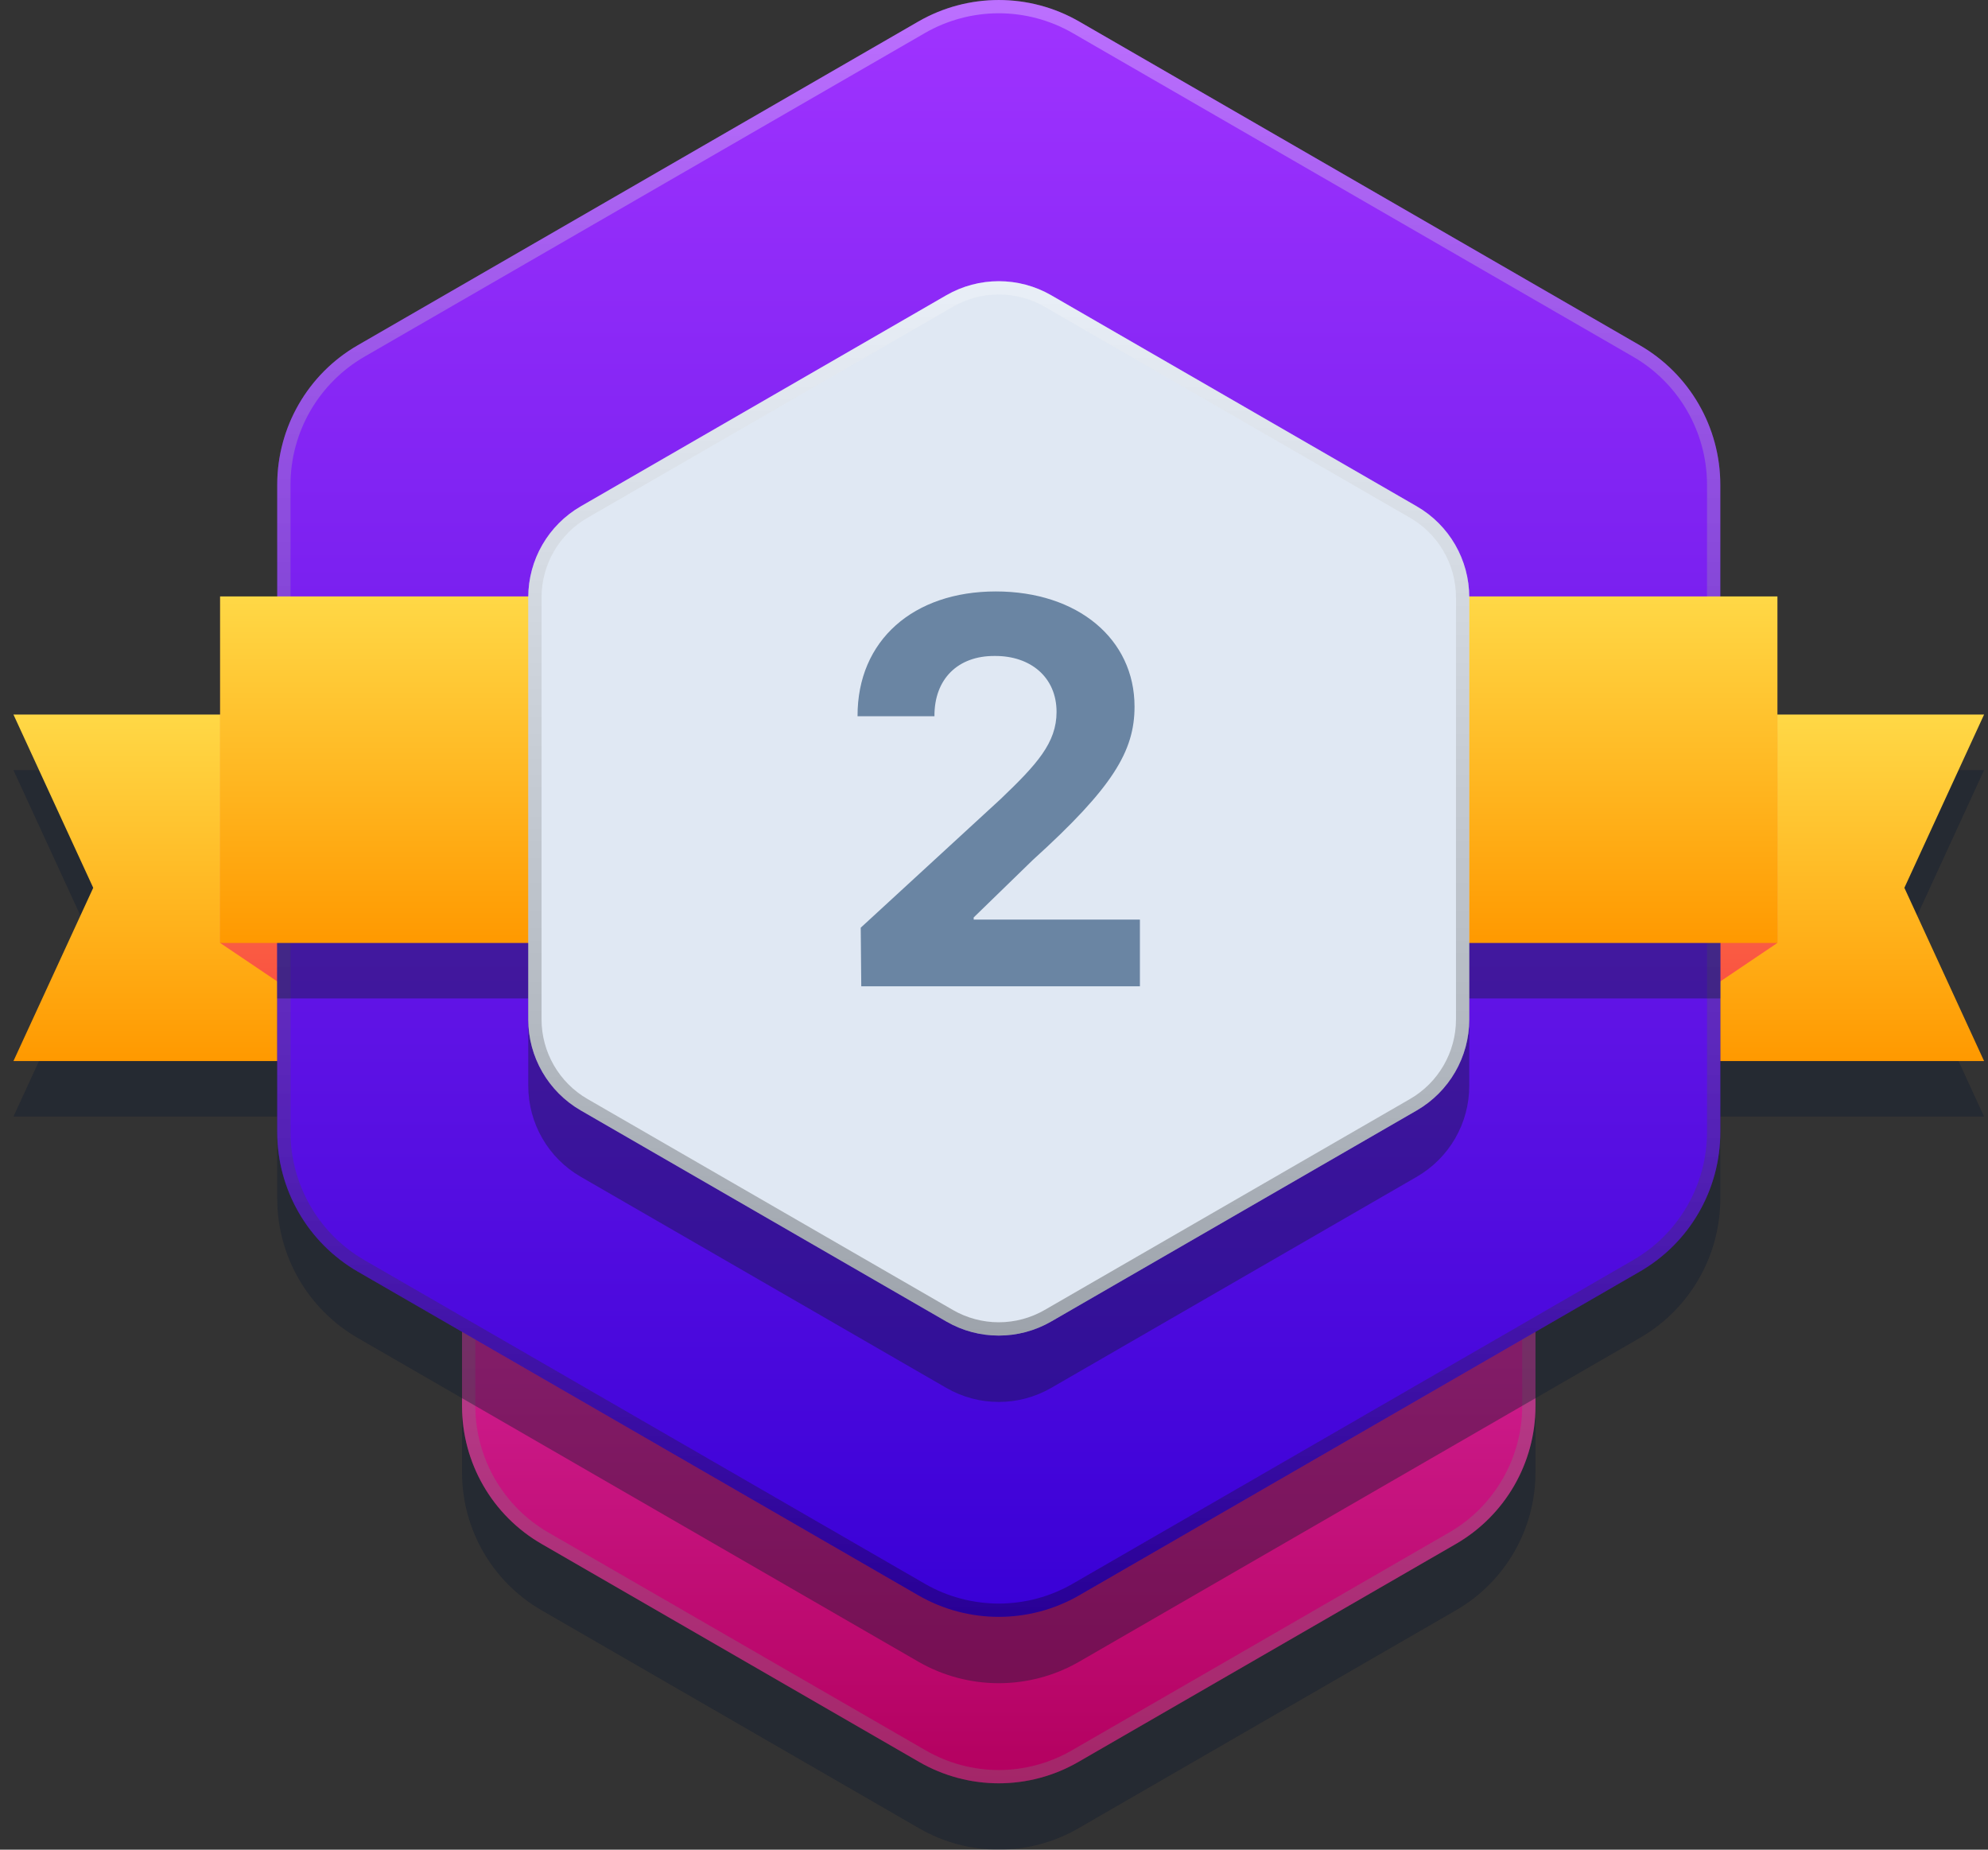 <svg width="129" height="120" viewBox="0 0 129 120" fill="none" xmlns="http://www.w3.org/2000/svg">
<rect x="0" y="0" width="129" height="120" fill="#333333" stroke="none"/>
<g id="Group">
<g id="Vector" style="mix-blend-mode:hard-light" opacity="0.4">
<path d="M59.642 44.158L35.149 58.299C31.949 60.146 29.981 63.557 29.981 67.247V95.525C29.981 99.215 31.949 102.63 35.149 104.473L59.642 118.614C62.841 120.461 66.777 120.461 69.976 118.614L94.469 104.473C97.668 102.626 99.636 99.215 99.636 95.525V67.247C99.636 63.557 97.668 60.142 94.469 58.299L69.976 44.158C66.777 42.311 62.841 42.311 59.642 44.158Z" fill="#101B2F"/>
</g>
<path id="Vector_2" d="M59.642 39.852L35.149 53.993C31.949 55.841 29.981 59.251 29.981 62.941V91.219C29.981 94.909 31.949 98.324 35.149 100.167L59.642 114.308C62.841 116.156 66.777 116.156 69.976 114.308L94.469 100.167C97.668 98.32 99.636 94.909 99.636 91.219V62.941C99.636 59.251 97.668 55.836 94.469 53.993L69.976 39.852C66.777 38.005 62.841 38.005 59.642 39.852Z" fill="url(#paint0_linear_159_7054)"/>
<g id="Group_2" style="mix-blend-mode:hard-light" opacity="0.3">
<path id="Vector_3" d="M64.809 39.326C66.471 39.326 68.107 39.765 69.546 40.596L94.038 54.737C96.962 56.425 98.775 59.569 98.775 62.94V91.218C98.775 94.59 96.962 97.738 94.038 99.421L69.546 113.562C68.107 114.393 66.471 114.833 64.809 114.833C63.147 114.833 61.51 114.393 60.072 113.562L35.579 99.421C32.656 97.733 30.843 94.59 30.843 91.218V62.94C30.843 59.569 32.656 56.421 35.579 54.737L60.072 40.596C61.51 39.765 63.147 39.326 64.809 39.326ZM64.809 38.465C63.026 38.465 61.239 38.926 59.642 39.851L35.149 53.992C31.949 55.84 29.981 59.25 29.981 62.94V91.218C29.981 94.909 31.949 98.323 35.149 100.166L59.642 114.307C61.239 115.229 63.026 115.694 64.809 115.694C66.591 115.694 68.379 115.233 69.976 114.307L94.469 100.166C97.668 98.319 99.636 94.909 99.636 91.218V62.94C99.636 59.25 97.668 55.836 94.469 53.992L69.976 39.851C68.379 38.93 66.591 38.465 64.809 38.465Z" fill="url(#paint1_linear_159_7054)"/>
</g>
<g id="Vector_4" style="mix-blend-mode:hard-light" opacity="0.4">
<path d="M128.745 49.963L123.574 61.202L128.745 72.441H103.964V49.963H128.745Z" fill="#101B2F"/>
</g>
<g id="Vector_5" style="mix-blend-mode:hard-light" opacity="0.4">
<path d="M0.873 49.963L6.049 61.202L0.873 72.441H25.654V49.963H0.873Z" fill="#101B2F"/>
</g>
<path id="Vector_6" d="M128.745 46.359L123.574 57.598L128.745 68.837H103.964V46.359H128.745Z" fill="url(#paint2_linear_159_7054)"/>
<path id="Vector_7" d="M115.332 38.694V61.176L103.964 68.837V46.359L115.332 38.694Z" fill="url(#paint3_linear_159_7054)"/>
<path id="Vector_8" d="M0.873 46.359L6.049 57.598L0.873 68.837H25.654V46.359H0.873Z" fill="url(#paint4_linear_159_7054)"/>
<path id="Vector_9" d="M14.286 38.694V61.176L25.654 68.837V46.359L14.286 38.694Z" fill="url(#paint5_linear_159_7054)"/>
<g id="Vector_10" style="mix-blend-mode:hard-light" opacity="0.4">
<path d="M59.586 5.705L23.212 26.706C19.979 28.57 17.989 32.019 17.989 35.753V77.754C17.989 81.487 19.979 84.932 23.212 86.801L59.586 107.802C62.82 109.666 66.798 109.666 70.032 107.802L106.405 86.801C109.639 84.936 111.629 81.487 111.629 77.754V35.753C111.629 32.019 109.639 28.575 106.405 26.706L70.032 5.705C66.798 3.841 62.82 3.841 59.586 5.705Z" fill="#101B2F"/>
</g>
<path id="Vector_11" d="M59.586 1.399L23.212 22.4C19.979 24.265 17.989 27.714 17.989 31.447V73.448C17.989 77.182 19.979 80.626 23.212 82.495L59.586 103.496C62.82 105.36 66.798 105.36 70.032 103.496L106.405 82.495C109.639 80.631 111.629 77.182 111.629 73.448V31.447C111.629 27.714 109.639 24.269 106.405 22.4L70.032 1.399C66.798 -0.465 62.82 -0.465 59.586 1.399Z" fill="url(#paint6_linear_159_7054)"/>
<g id="Group_3" style="mix-blend-mode:hard-light" opacity="0.3">
<path id="Vector_12" d="M64.809 0.861C66.488 0.861 68.146 1.305 69.602 2.144L105.975 23.145C108.929 24.85 110.767 28.032 110.767 31.447V73.448C110.767 76.863 108.933 80.041 105.975 81.75L69.602 102.751C68.146 103.591 66.488 104.034 64.809 104.034C63.13 104.034 61.472 103.591 60.016 102.751L23.643 81.75C20.689 80.045 18.851 76.863 18.851 73.448V31.447C18.851 28.032 20.685 24.855 23.643 23.145L60.016 2.144C61.472 1.305 63.13 0.861 64.809 0.861ZM64.809 0C63.005 0 61.2 0.465 59.586 1.399L23.212 22.4C19.979 24.265 17.989 27.714 17.989 31.447V73.448C17.989 77.182 19.979 80.626 23.212 82.495L59.586 103.496C61.2 104.43 63.005 104.895 64.809 104.895C66.613 104.895 68.417 104.43 70.032 103.496L106.405 82.495C109.639 80.631 111.629 77.182 111.629 73.448V31.447C111.629 27.714 109.639 24.269 106.405 22.4L70.032 1.399C68.417 0.465 66.613 0 64.809 0Z" fill="url(#paint7_linear_159_7054)"/>
</g>
<g id="Vector_13" style="mix-blend-mode:hard-light" opacity="0.4">
<path d="M111.629 59.966H17.989V64.776H111.629V59.966Z" fill="#101B2F"/>
</g>
<g id="Vector_14" style="mix-blend-mode:hard-light" opacity="0.4">
<path d="M61.403 23.464L37.685 37.157C35.58 38.376 34.279 40.623 34.279 43.056V70.447C34.279 72.88 35.575 75.128 37.685 76.346L61.403 90.04C63.509 91.258 66.105 91.258 68.215 90.04L91.933 76.346C94.039 75.128 95.339 72.88 95.339 70.447V43.056C95.339 40.623 94.043 38.376 91.933 37.157L68.215 23.464C66.11 22.245 63.513 22.245 61.403 23.464Z" fill="#101B2F"/>
</g>
<path id="Vector_15" d="M115.332 38.694H14.286V61.176H115.332V38.694Z" fill="url(#paint8_linear_159_7054)"/>
<path id="Vector_16" d="M61.403 19.157L37.685 32.85C35.58 34.069 34.279 36.317 34.279 38.75V66.141C34.279 68.573 35.575 70.821 37.685 72.04L61.403 85.733C63.509 86.952 66.105 86.952 68.215 85.733L91.933 72.04C94.039 70.821 95.339 68.573 95.339 66.141V38.75C95.339 36.317 94.043 34.069 91.933 32.85L68.215 19.157C66.11 17.939 63.513 17.939 61.403 19.157Z" fill="#E0E8F3"/>
<g id="Group_4" style="mix-blend-mode:hard-light" opacity="0.3">
<path id="Vector_17" d="M64.809 19.105C65.851 19.105 66.88 19.381 67.785 19.902L91.502 33.595C93.337 34.654 94.478 36.631 94.478 38.75V66.14C94.478 68.259 93.337 70.235 91.502 71.295L67.785 84.988C66.88 85.509 65.851 85.785 64.809 85.785C63.767 85.785 62.738 85.509 61.834 84.988L38.116 71.295C36.282 70.235 35.141 68.259 35.141 66.14V38.75C35.141 36.631 36.282 34.654 38.116 33.595L61.834 19.902C62.738 19.381 63.767 19.105 64.809 19.105ZM64.809 18.244C63.634 18.244 62.458 18.55 61.403 19.157L37.685 32.85C35.58 34.069 34.279 36.317 34.279 38.75V66.14C34.279 68.573 35.575 70.821 37.685 72.04L61.403 85.733C62.458 86.34 63.634 86.646 64.809 86.646C65.985 86.646 67.16 86.34 68.215 85.733L91.933 72.04C94.039 70.821 95.339 68.573 95.339 66.14V38.75C95.339 36.317 94.043 34.069 91.933 32.85L68.215 19.157C67.16 18.55 65.985 18.244 64.809 18.244Z" fill="url(#paint9_linear_159_7054)"/>
</g>
<path id="Vector_18" d="M55.857 60.181L64.929 51.84C67.285 49.588 68.559 48.193 68.559 46.187C68.559 43.934 66.867 42.539 64.546 42.557C62.174 42.539 60.619 44.038 60.636 46.467H55.646C55.628 41.527 59.293 38.371 64.615 38.371C69.937 38.371 73.619 41.459 73.619 45.842C73.619 48.723 72.224 51.078 67.022 55.789L63.181 59.522V59.66H73.968V63.988H55.887L55.852 60.186L55.857 60.181Z" fill="#6A85A3"/>
</g>
<defs>
<linearGradient id="paint0_linear_159_7054" x1="64.809" y1="38.466" x2="64.809" y2="115.695" gradientUnits="userSpaceOnUse">
<stop stop-color="#FF4FDF"/>
<stop offset="1" stop-color="#B3005F"/>
</linearGradient>
<linearGradient id="paint1_linear_159_7054" x1="64.809" y1="-0.001" x2="64.809" y2="-0.001" gradientUnits="userSpaceOnUse">
<stop stop-color="white"/>
<stop offset="1"/>
</linearGradient>
<linearGradient id="paint2_linear_159_7054" x1="116.352" y1="46.359" x2="116.352" y2="68.837" gradientUnits="userSpaceOnUse">
<stop stop-color="#FFD846"/>
<stop offset="1" stop-color="#FF9900"/>
</linearGradient>
<linearGradient id="paint3_linear_159_7054" x1="109.648" y1="38.694" x2="109.648" y2="68.837" gradientUnits="userSpaceOnUse">
<stop stop-color="#F8AC3F"/>
<stop offset="1" stop-color="#FA4143"/>
</linearGradient>
<linearGradient id="paint4_linear_159_7054" x1="13.266" y1="46.359" x2="13.266" y2="68.837" gradientUnits="userSpaceOnUse">
<stop stop-color="#FFD846"/>
<stop offset="1" stop-color="#FF9900"/>
</linearGradient>
<linearGradient id="paint5_linear_159_7054" x1="19.97" y1="38.694" x2="19.97" y2="68.837" gradientUnits="userSpaceOnUse">
<stop stop-color="#F8AC3F"/>
<stop offset="1" stop-color="#FA4143"/>
</linearGradient>
<linearGradient id="paint6_linear_159_7054" x1="64.809" y1="-9.99507e-05" x2="64.809" y2="104.895" gradientUnits="userSpaceOnUse">
<stop stop-color="#A033FF"/>
<stop offset="1" stop-color="#3900D6"/>
</linearGradient>
<linearGradient id="paint7_linear_159_7054" x1="64.809" y1="0" x2="64.809" y2="104.895" gradientUnits="userSpaceOnUse">
<stop stop-color="white"/>
<stop offset="1"/>
</linearGradient>
<linearGradient id="paint8_linear_159_7054" x1="64.809" y1="38.694" x2="64.809" y2="61.176" gradientUnits="userSpaceOnUse">
<stop stop-color="#FFD846"/>
<stop offset="1" stop-color="#FF9900"/>
</linearGradient>
<linearGradient id="paint9_linear_159_7054" x1="64.809" y1="18.244" x2="64.809" y2="86.646" gradientUnits="userSpaceOnUse">
<stop stop-color="white"/>
<stop offset="1"/>
</linearGradient>
</defs>
</svg>
